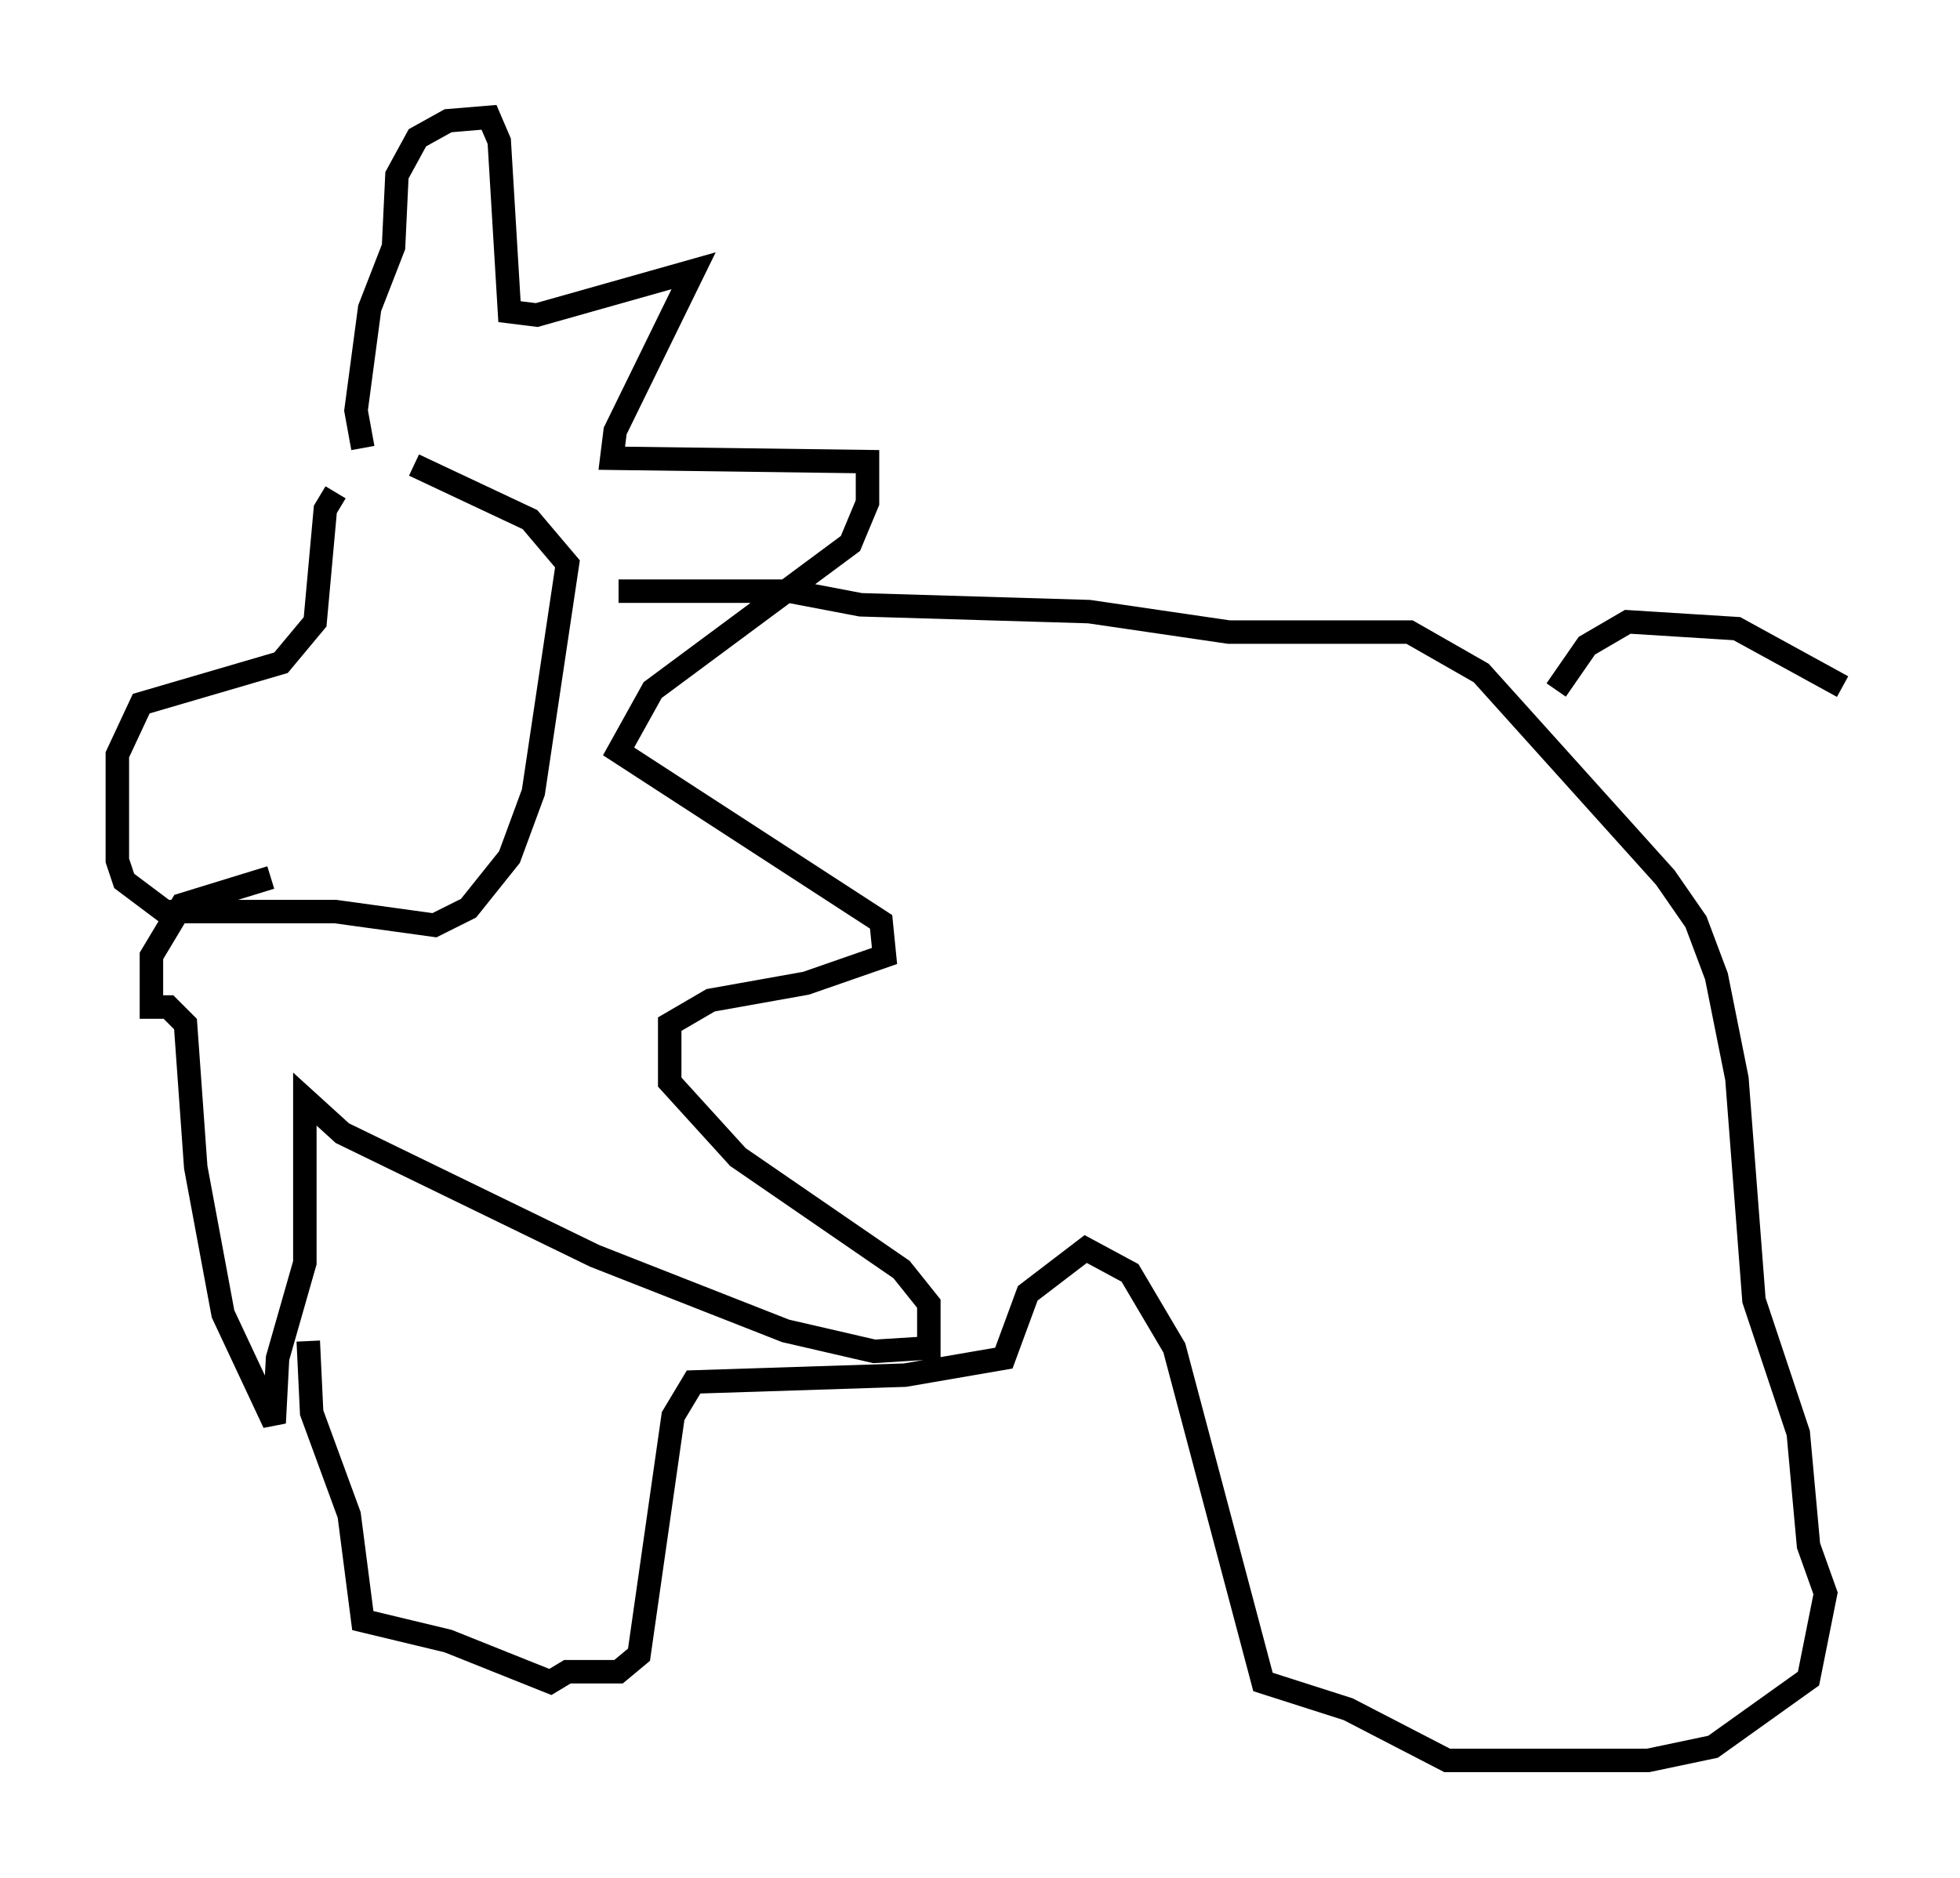 <?xml version="1.0" encoding="utf-8" ?>
<svg baseProfile="full" height="80.011" version="1.1" width="83.497" xmlns="http://www.w3.org/2000/svg" xmlns:ev="http://www.w3.org/2001/xml-events" xmlns:xlink="http://www.w3.org/1999/xlink"><defs /><rect fill="white" height="80.011" width="83.497" x="0" y="0" /><path d="M16.039, 20.978 m-1.743, 0.0 l-0.436, 0.726 -0.436, 4.793 l-1.453, 1.743 -5.955, 1.743 l-1.017, 2.179 0.0, 4.503 l0.291, 0.872 1.743, 1.307 l7.263, 0.0 4.212, 0.581 l1.453, -0.726 1.743, -2.179 l1.017, -2.76 1.453, -9.732 l-1.598, -1.888 -4.939, -2.324 m-2.179, -0.726 l-0.291, -1.598 0.581, -4.358 l1.017, -2.615 0.145, -3.05 l0.872, -1.598 1.307, -0.726 l1.743, -0.145 0.436, 1.017 l0.436, 7.263 1.162, 0.145 l6.682, -1.888 -3.341, 6.827 l-0.145, 1.162 10.894, 0.145 l0.0, 1.743 -0.726, 1.743 l-8.425, 6.246 -1.453, 2.615 l11.184, 7.263 0.145, 1.453 l-3.341, 1.162 -4.067, 0.726 l-1.743, 1.017 0.0, 2.469 l2.905, 3.196 6.972, 4.793 l1.162, 1.453 0.0, 1.888 l-2.324, 0.145 -3.777, -0.872 l-8.134, -3.196 -10.749, -5.229 l-1.598, -1.453 0.0, 6.972 l-1.162, 4.067 -0.145, 2.76 l-2.179, -4.648 -1.162, -6.246 l-0.436, -6.101 -0.726, -0.726 l-0.726, 0.0 0.0, -2.179 l1.307, -2.179 3.777, -1.162 m14.816, -12.201 l7.263, 0.0 3.05, 0.581 l9.732, 0.291 5.955, 0.872 l7.698, 0.0 3.05, 1.743 l7.844, 8.715 1.307, 1.888 l0.872, 2.324 0.872, 4.358 l0.726, 9.441 1.888, 5.665 l0.436, 4.793 0.726, 2.034 l-0.726, 3.631 -4.067, 2.905 l-2.76, 0.581 -8.57, 0.0 l-4.212, -2.179 -3.631, -1.162 l-3.777, -14.235 -1.888, -3.196 l-1.888, -1.017 -2.469, 1.888 l-1.017, 2.76 -4.212, 0.726 l-9.006, 0.291 -0.872, 1.453 l-1.453, 10.168 -0.872, 0.726 l-2.179, 0.0 -0.726, 0.436 l-4.358, -1.743 -3.631, -0.872 l-0.581, -4.503 -1.598, -4.358 l-0.145, -3.05 m53.162, -27.743 l1.307, -1.888 1.743, -1.017 l4.648, 0.291 4.503, 2.469 " fill="none" stroke="black" stroke-width="1" /></svg>
